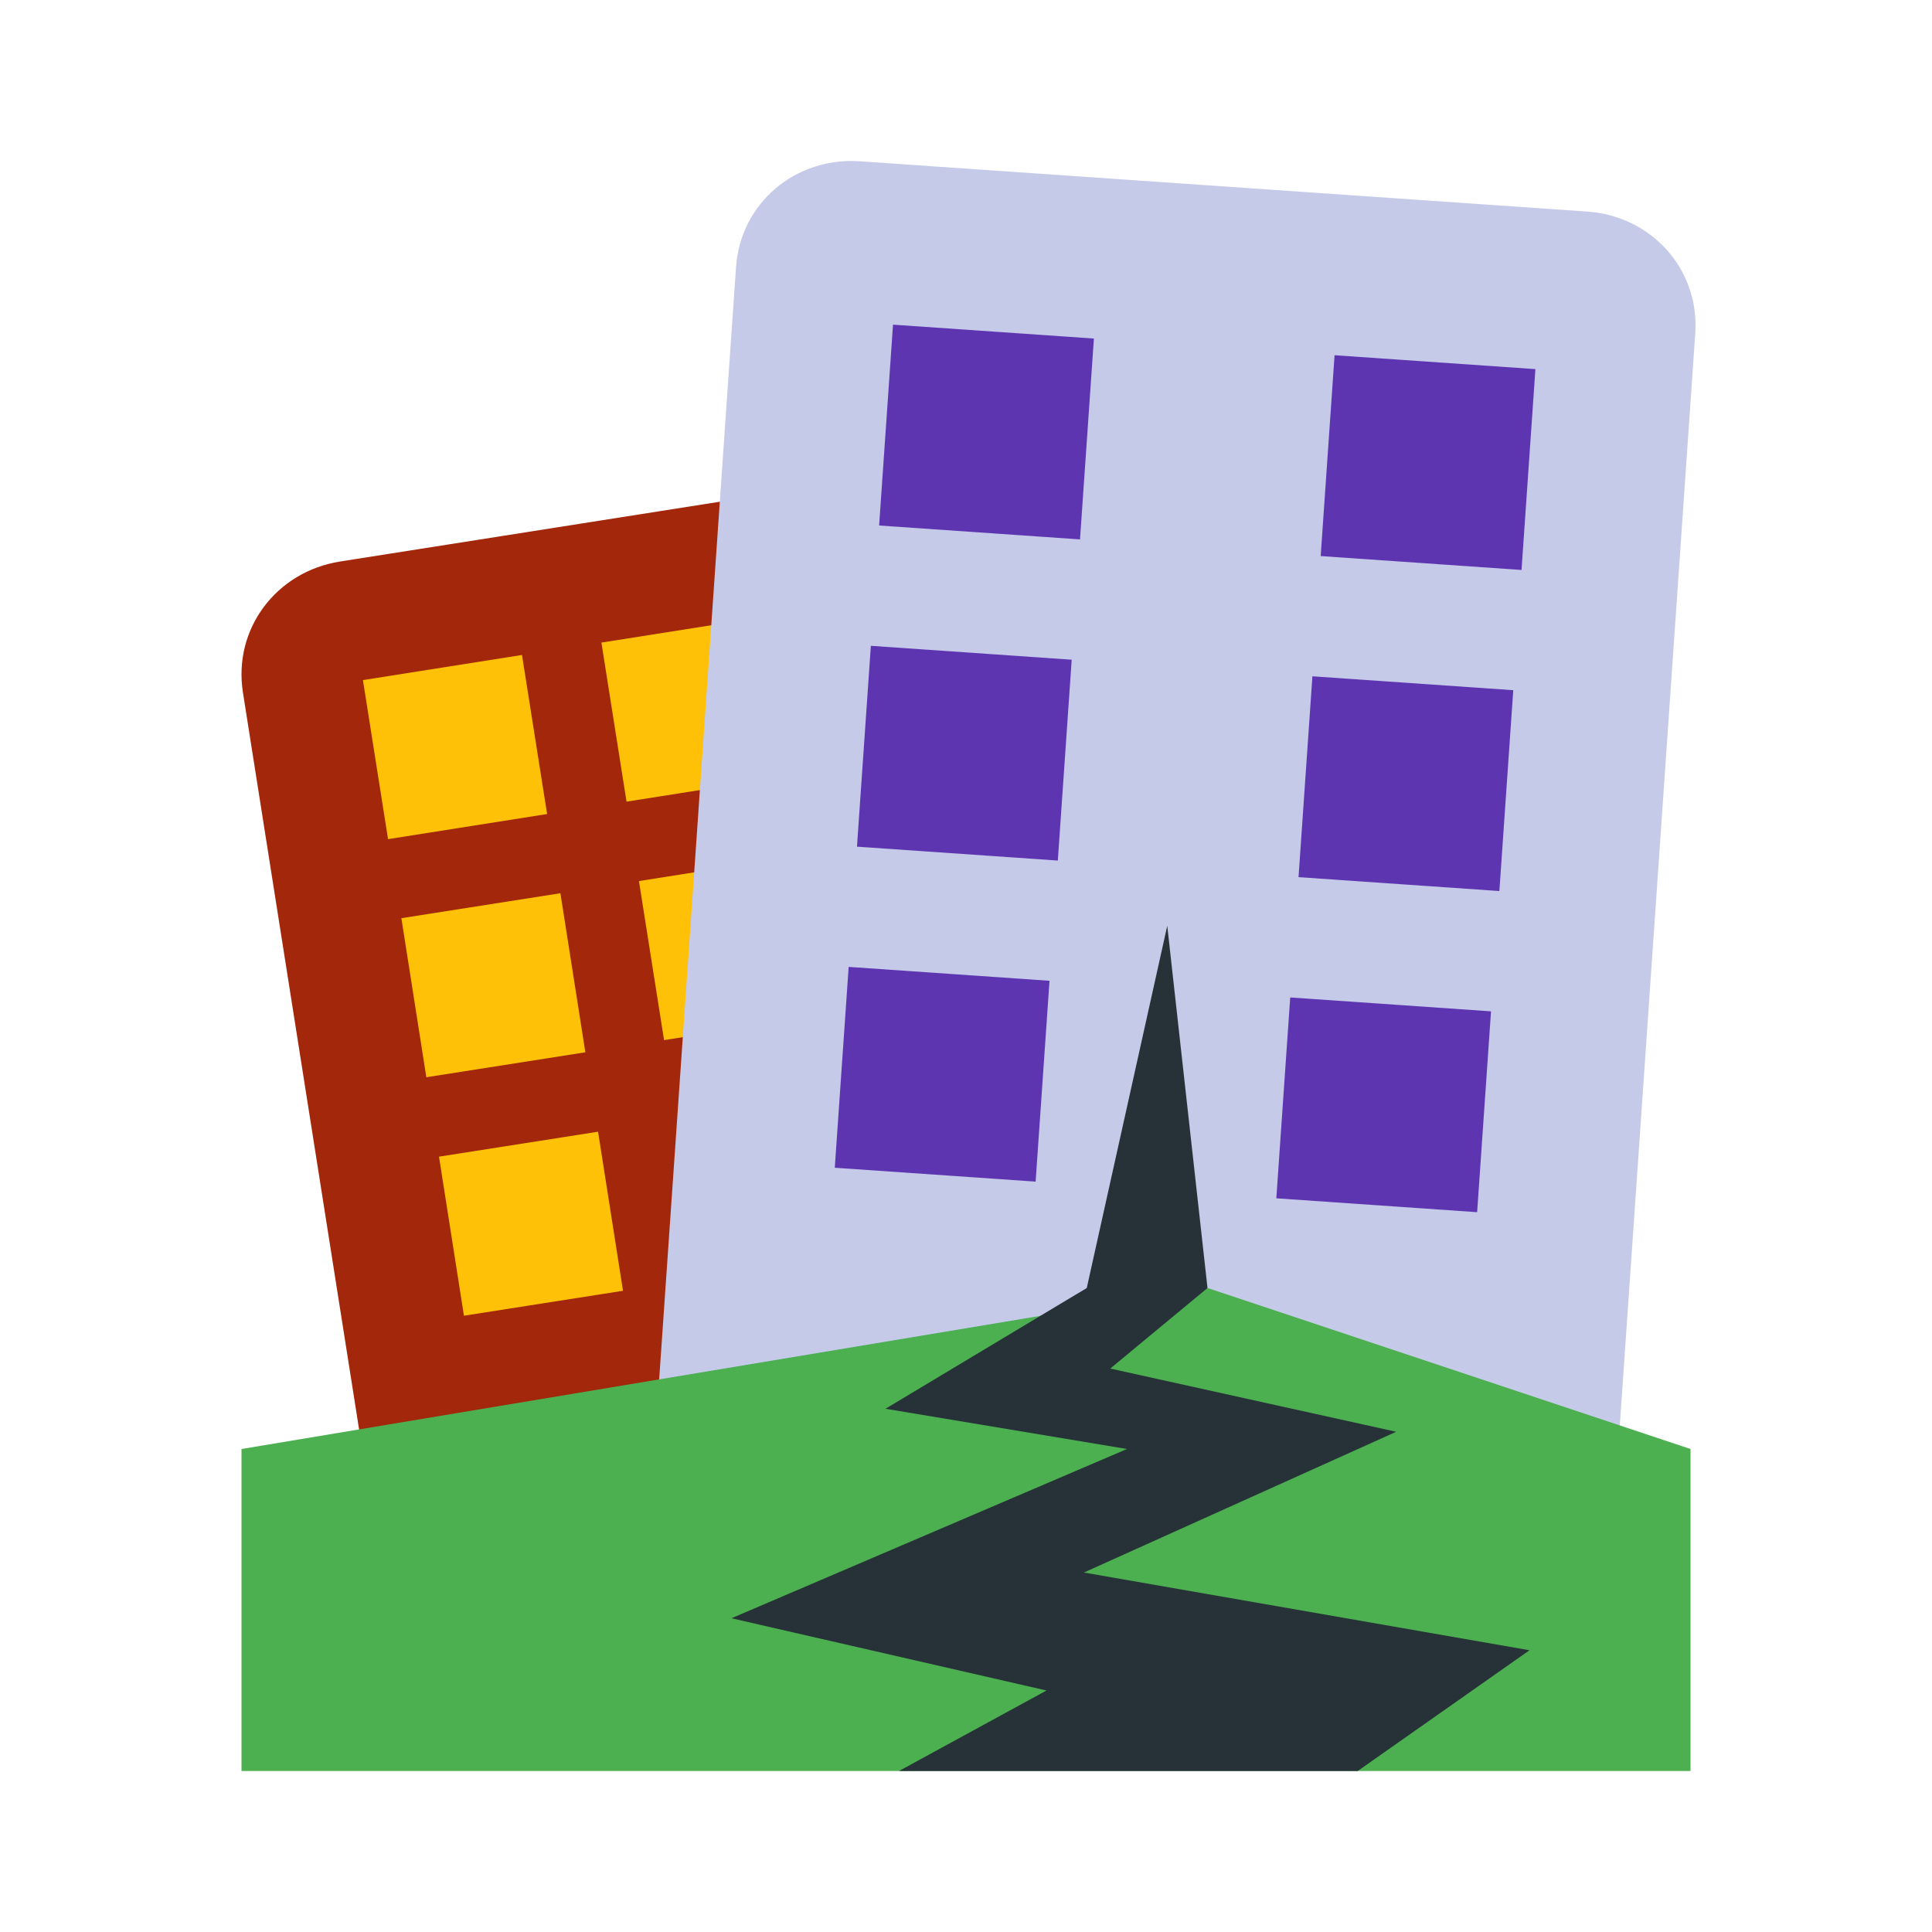 <?xml version="1.0" encoding="utf-8"?>
<!-- Generator: Adobe Illustrator 15.0.0, SVG Export Plug-In . SVG Version: 6.00 Build 0)  -->
<!DOCTYPE svg PUBLIC "-//W3C//DTD SVG 1.1//EN" "http://www.w3.org/Graphics/SVG/1.1/DTD/svg11.dtd">
<svg version="1.1"  xmlns="http://www.w3.org/2000/svg" xmlns:xlink="http://www.w3.org/1999/xlink" x="0px" y="0px"
	 width="48px" height="48px" viewBox="0 0 48 48" enable-background="new 0 0 48 48" xml:space="preserve">
<path fill="#A3270A" d="M9.471,39h16.197l-3.827-24.284c-0.25-1.591-1.722-2.604-3.295-2.355L8.447,13.951
	c-1.573,0.248-2.662,1.665-2.411,3.256L9.471,39z"/>
<g>
	
		<rect x="9.312" y="16.563" transform="matrix(-0.988 0.156 -0.156 -0.988 25.377 35.136)" fill="#FFC107" width="4" height="4"/>
	
		<rect x="15.239" y="15.628" transform="matrix(-0.988 0.156 -0.156 -0.988 37.012 32.356)" fill="#FFC107" width="4" height="4"/>
	
		<rect x="10.246" y="22.489" transform="matrix(-0.988 0.155 -0.155 -0.988 28.152 46.775)" fill="#FFC107" width="3.999" height="4"/>
	
		<rect x="16.173" y="21.555" transform="matrix(-0.988 0.156 -0.156 -0.988 39.792 43.991)" fill="#FFC107" width="4" height="4"/>
	
		<rect x="11.18" y="28.416" transform="matrix(-0.988 0.155 -0.155 -0.988 30.929 58.411)" fill="#FFC107" width="4" height="4"/>
</g>
<path fill="#C5CAE9" d="M39.832,41.369L16,39.722l2.286-33.081c0.111-1.607,1.488-2.744,3.078-2.634l18.068,1.249
	c1.59,0.109,2.797,1.425,2.686,3.031L39.832,41.369z"/>
<g>
	
		<rect x="21.467" y="16.221" transform="matrix(-0.998 -0.069 0.069 -0.998 46.586 39.05)" fill="#5E35B1" width="5" height="5"/>
	
		<rect x="32.44" y="16.979" transform="matrix(-0.998 -0.069 0.069 -0.998 68.455 41.321)" fill="#5E35B1" width="5" height="5"/>
	
		<rect x="22.018" y="8.24" transform="matrix(-0.998 -0.069 0.069 -0.998 48.238 23.144)" fill="#5E35B1" width="5.001" height="5"/>
	
		<rect x="32.992" y="8.998" transform="matrix(-0.998 -0.069 0.069 -0.998 70.107 25.417)" fill="#5E35B1" width="5" height="5"/>
	
		<rect x="20.915" y="24.202" transform="matrix(-0.998 -0.069 0.069 -0.998 44.933 54.954)" fill="#5E35B1" width="5" height="5"/>
	
		<rect x="31.89" y="24.96" transform="matrix(-0.998 -0.069 0.069 -0.998 66.803 57.227)" fill="#5E35B1" width="4.999" height="5"/>
</g>
<polygon fill="#4CAF50" points="42,36 30,32 6,36 6,44 42,44 "/>
<polygon fill="#263238" points="26,42 22.335,44 33.731,44 38,41 26.929,39.069 34.688,35.572 27.584,34.001 30,32 29,23.001 
	27,32.001 22,35 28,36 18.173,40.205 "/>
</svg>
